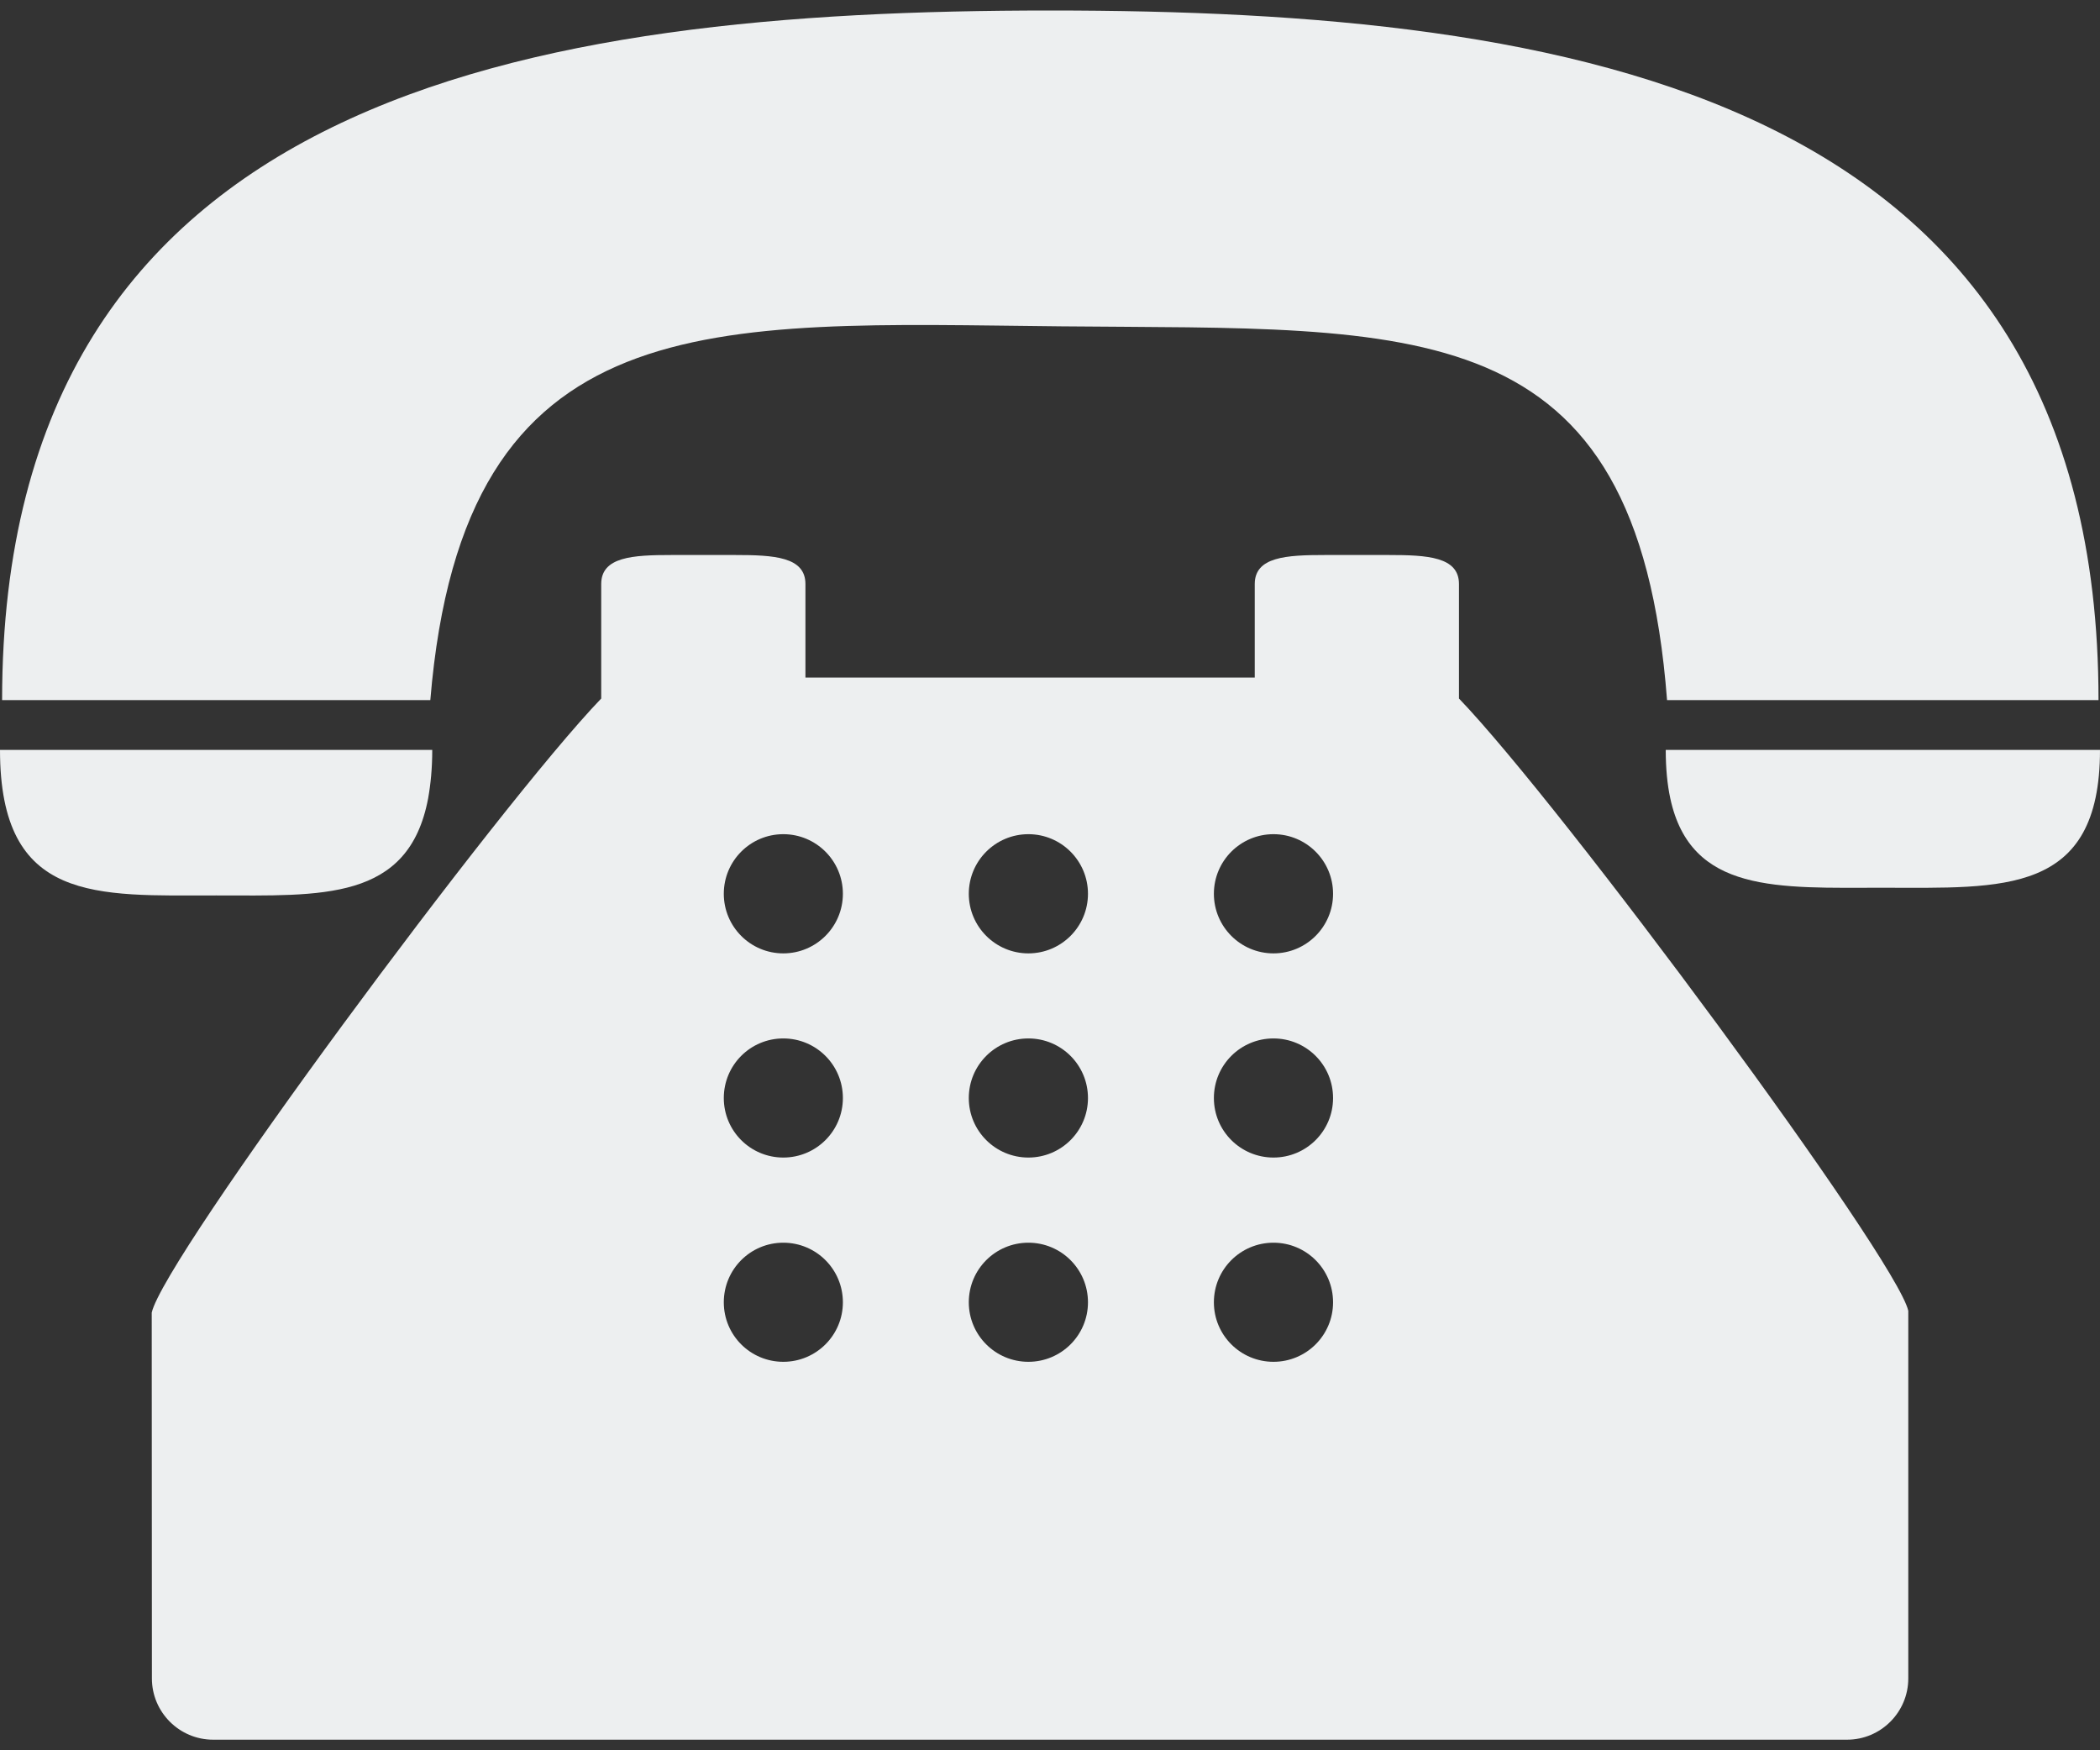 <svg width="24" height="20" viewBox="0 0 24 20" fill="none" xmlns="http://www.w3.org/2000/svg">
<rect x="0" y="0" width="24" height="20" fill="#333333" stroke="none"/>
<path d="M12.132 3.729C16.176 3.769 18.709 3.518 19.052 8H23.983C23.983 1.056 17.927 0.12 12.004 0.12C6.08 0.12 0.024 1.056 0.024 8H4.918C5.296 3.432 8.122 3.69 12.132 3.729Z" fill="#EDEFF0"/>
<path d="M2.47 10.232C3.671 10.232 4.67 10.304 4.893 9.123C4.922 8.962 4.94 8.78 4.94 8.569H4.883H0C0 10.327 1.106 10.232 2.47 10.232Z" fill="#EDEFF0"/>
<path d="M19.083 8.569H19.037C19.037 8.781 19.055 8.964 19.089 9.123C19.324 10.212 20.322 10.144 21.519 10.144C22.889 10.144 24 10.234 24 8.569H19.083Z" fill="#EDEFF0"/>
<path d="M16.674 7.373V6.674C16.674 6.362 16.314 6.342 15.87 6.342H15.144C14.7 6.342 14.34 6.362 14.34 6.674V7.276V7.743H9.205V7.276V6.674C9.205 6.362 8.845 6.342 8.401 6.342H7.675C7.231 6.342 6.871 6.362 6.871 6.674V7.373V7.982C5.701 9.198 1.873 14.372 1.734 14.999L1.736 19.179C1.736 19.565 2.05 19.879 2.436 19.879H21.109C21.495 19.879 21.809 19.565 21.809 19.179V14.978C21.671 14.37 17.844 9.197 16.674 7.982V7.373ZM8.952 15.561C8.576 15.561 8.272 15.257 8.272 14.881C8.272 14.504 8.576 14.2 8.952 14.2C9.328 14.2 9.633 14.504 9.633 14.881C9.633 15.257 9.328 15.561 8.952 15.561ZM8.952 13.227C8.576 13.227 8.272 12.923 8.272 12.547C8.272 12.17 8.576 11.866 8.952 11.866C9.328 11.866 9.633 12.17 9.633 12.547C9.633 12.923 9.328 13.227 8.952 13.227ZM8.952 10.894C8.576 10.894 8.272 10.589 8.272 10.213C8.272 9.837 8.576 9.532 8.952 9.532C9.328 9.532 9.633 9.837 9.633 10.213C9.633 10.589 9.328 10.894 8.952 10.894ZM11.753 15.561C11.377 15.561 11.072 15.257 11.072 14.881C11.072 14.504 11.377 14.2 11.753 14.2C12.129 14.2 12.434 14.504 12.434 14.881C12.434 15.257 12.129 15.561 11.753 15.561ZM11.753 13.227C11.377 13.227 11.072 12.923 11.072 12.547C11.072 12.17 11.377 11.866 11.753 11.866C12.129 11.866 12.434 12.17 12.434 12.547C12.434 12.923 12.129 13.227 11.753 13.227ZM11.753 10.894C11.377 10.894 11.072 10.589 11.072 10.213C11.072 9.837 11.377 9.532 11.753 9.532C12.129 9.532 12.434 9.837 12.434 10.213C12.434 10.589 12.129 10.894 11.753 10.894ZM14.554 15.561C14.178 15.561 13.873 15.257 13.873 14.881C13.873 14.504 14.178 14.2 14.554 14.2C14.93 14.2 15.235 14.504 15.235 14.881C15.235 15.257 14.93 15.561 14.554 15.561ZM14.554 13.227C14.178 13.227 13.873 12.923 13.873 12.547C13.873 12.17 14.178 11.866 14.554 11.866C14.93 11.866 15.235 12.17 15.235 12.547C15.235 12.923 14.93 13.227 14.554 13.227ZM14.554 10.894C14.178 10.894 13.873 10.589 13.873 10.213C13.873 9.837 14.178 9.532 14.554 9.532C14.93 9.532 15.235 9.837 15.235 10.213C15.235 10.589 14.93 10.894 14.554 10.894Z" fill="#EDEFF0"/>
</svg>
